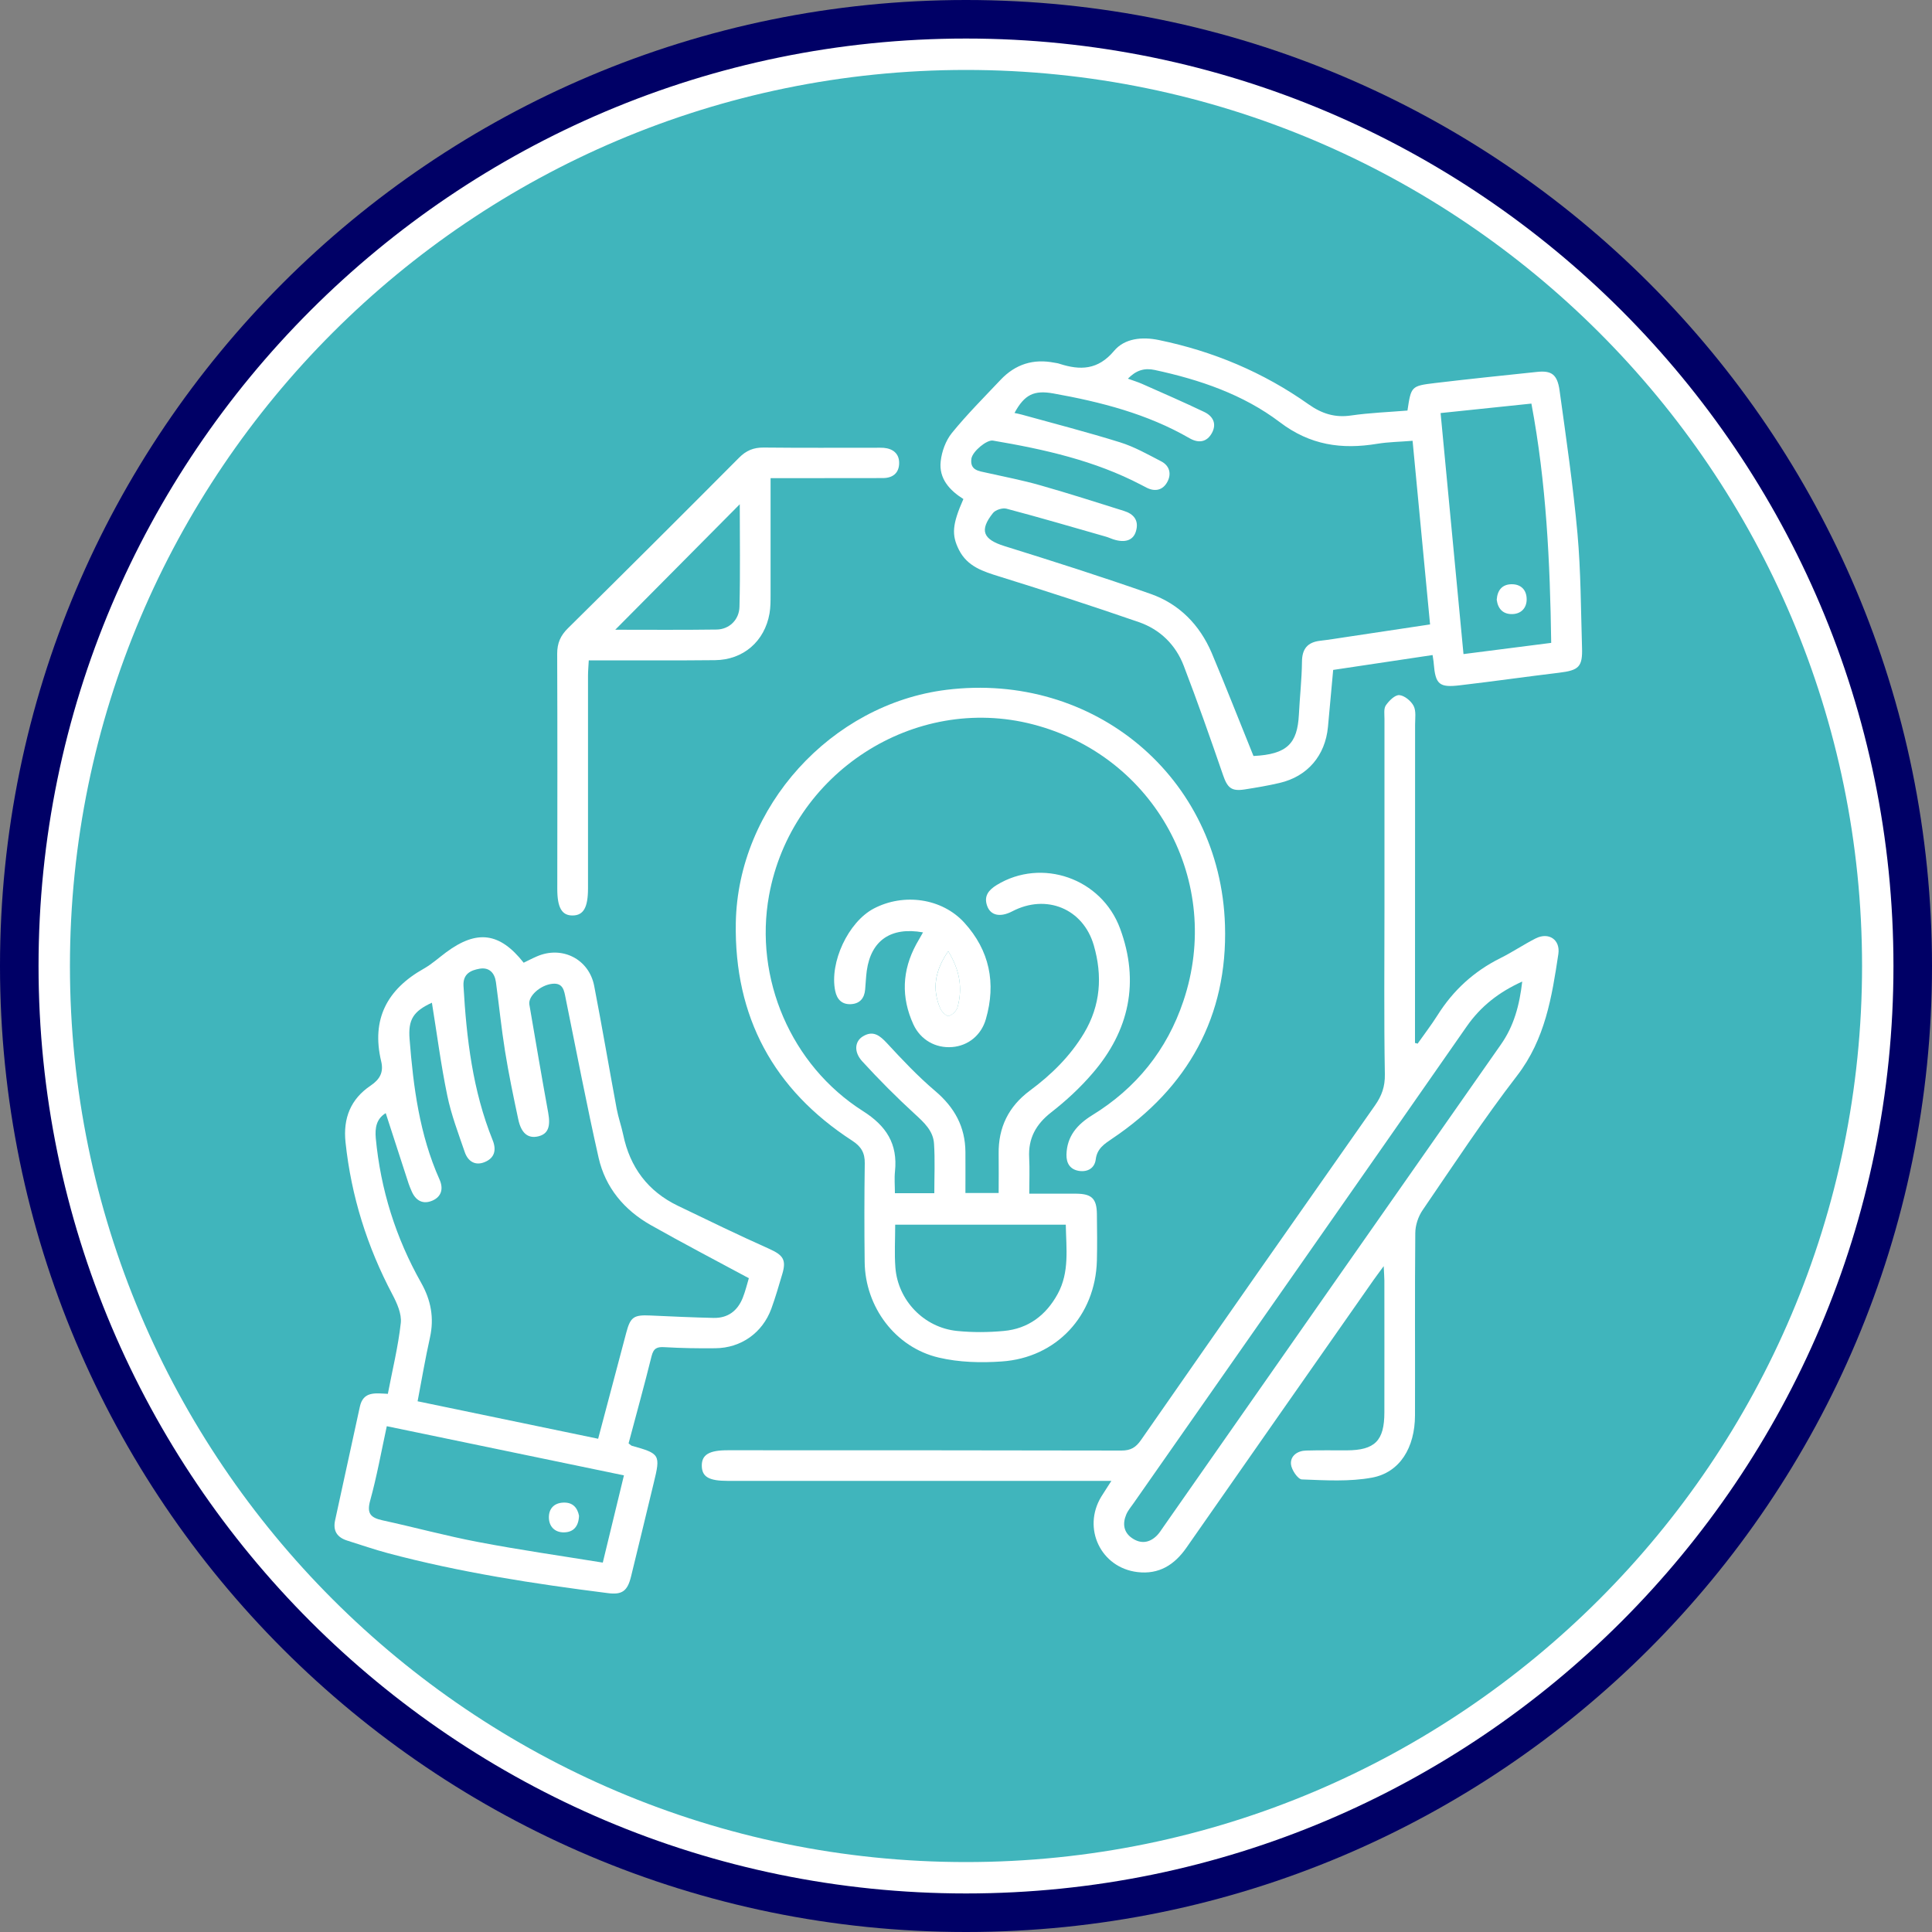 <?xml version="1.0" encoding="utf-8"?>
<!-- Generator: Adobe Illustrator 24.1.0, SVG Export Plug-In . SVG Version: 6.00 Build 0)  -->
<svg version="1.1" id="Layer_1" xmlns="http://www.w3.org/2000/svg" xmlns:xlink="http://www.w3.org/1999/xlink" x="0px" y="0px"
	 viewBox="0 0 200 200" style="enable-background:new 0 0 200 200;" xml:space="preserve">
<rect x="0" y="0" width="200" height="200" fill="#808080" stroke="none"/>
<style type="text/css">
	.st0{fill:#40B5BC;}
	.st1{fill:#000066;}
	.st2{fill:#FFFFFF;}
</style>
<g>
	<circle class="st0" cx="100" cy="100" r="97"/>
	<path class="st1" d="M100,6c51.83,0,94,42.17,94,94s-42.17,94-94,94S6,151.83,6,100S48.17,6,100,6 M100,0C44.77,0,0,44.77,0,100
		s44.77,100,100,100s100-44.77,100-100S155.23,0,100,0L100,0z"/>
</g>
<g>
	<path class="st2" d="M146.75,108.04c0.69-0.98,1.42-1.93,2.06-2.94c1.62-2.58,3.77-4.55,6.5-5.91c1.25-0.62,2.41-1.41,3.65-2.04
		c1.35-0.69,2.58,0.11,2.36,1.61c-0.67,4.44-1.36,8.81-4.27,12.59c-3.46,4.49-6.58,9.24-9.78,13.92c-0.46,0.67-0.76,1.58-0.76,2.39
		c-0.06,6.29-0.01,12.57-0.03,18.86c-0.01,3.33-1.56,5.9-4.43,6.44c-2.36,0.44-4.86,0.28-7.28,0.19c-0.42-0.02-1.08-1-1.13-1.58
		c-0.07-0.87,0.68-1.39,1.57-1.41c1.4-0.04,2.79-0.02,4.19-0.02c2.93-0.01,3.91-0.99,3.91-3.94c0.01-4.54,0-9.08,0-13.62
		c0-0.38-0.04-0.76-0.07-1.51c-0.48,0.66-0.78,1.05-1.06,1.45c-6.45,9.22-12.91,18.44-19.35,27.68c-1.25,1.8-2.86,2.81-5.09,2.54
		c-3.79-0.46-5.72-4.53-3.74-7.8c0.29-0.47,0.6-0.93,1.05-1.64c-0.78,0-1.33,0-1.87,0c-12.62,0-25.23,0-37.85,0
		c-1.93,0-2.65-0.41-2.68-1.53c-0.03-1.18,0.76-1.65,2.72-1.64c13.58,0,27.15,0,40.73,0.03c0.95,0,1.48-0.32,2.01-1.08
		c8.05-11.57,16.13-23.12,24.23-34.65c0.7-1,1.04-1.94,1.02-3.21c-0.1-5.76-0.04-11.52-0.04-17.29c0-6.5,0-13.01,0-19.51
		c0-0.48-0.09-1.06,0.14-1.4c0.33-0.48,0.95-1.1,1.4-1.06c0.53,0.04,1.22,0.61,1.48,1.12c0.27,0.53,0.15,1.28,0.15,1.93
		c0,10.48-0.01,20.96-0.01,31.43c0,0.51,0,1.02,0,1.53C146.57,107.98,146.66,108.01,146.75,108.04z M157.58,101.61
		c-2.39,1.08-4.28,2.54-5.75,4.65c-11.46,16.46-22.97,32.88-34.46,49.32c-0.27,0.39-0.6,0.77-0.78,1.2
		c-0.4,0.94-0.28,1.84,0.59,2.44c0.91,0.63,1.82,0.51,2.6-0.28c0.24-0.25,0.43-0.55,0.63-0.84c11.64-16.65,23.28-33.3,34.94-49.94
		C156.73,106.21,157.3,104.04,157.58,101.61z"/>
	<path class="st2" d="M92.64,123.52c1.42,0,2.71,0,4.08,0c0-1.75,0.08-3.44-0.03-5.12c-0.08-1.34-1.03-2.2-2-3.09
		c-1.89-1.73-3.7-3.55-5.43-5.44c-0.9-0.98-0.78-2.09,0.09-2.6c1.04-0.62,1.72-0.08,2.46,0.71c1.59,1.72,3.21,3.44,4.99,4.95
		c2.01,1.7,3.12,3.71,3.14,6.32c0.01,1.39,0,2.78,0,4.25c1.18,0,2.25,0,3.44,0c0-1.38,0.02-2.72,0-4.06
		c-0.04-2.73,1.03-4.9,3.22-6.53c2.23-1.65,4.18-3.56,5.62-5.96c1.72-2.88,1.92-5.94,1.01-9.09c-1.1-3.8-4.92-5.36-8.44-3.52
		c-1.25,0.65-2.26,0.44-2.61-0.59c-0.35-1.01,0.18-1.63,1.01-2.14c4.64-2.83,10.83-0.71,12.76,4.51c2.04,5.52,0.96,10.58-2.86,15
		c-1.27,1.48-2.73,2.83-4.27,4.03c-1.59,1.24-2.39,2.7-2.28,4.7c0.06,1.17,0.01,2.35,0.01,3.72c1.67,0,3.26-0.01,4.86,0
		c1.6,0.01,2.12,0.51,2.14,2.1c0.02,1.61,0.04,3.23,0,4.84c-0.16,5.7-4.19,10.05-9.87,10.43c-2.15,0.15-4.4,0.09-6.49-0.4
		c-4.51-1.05-7.63-5.25-7.68-9.9c-0.04-3.4-0.04-6.81,0.01-10.21c0.02-1.09-0.38-1.75-1.29-2.34c-8.16-5.29-12.23-12.83-12.06-22.55
		c0.21-12.02,9.88-22.65,21.8-24.13c15.25-1.89,28.37,9.02,28.84,24.37c0.29,9.41-3.83,16.83-11.69,22.1
		c-0.81,0.55-1.55,1.02-1.69,2.14c-0.11,0.9-0.83,1.33-1.74,1.19c-0.91-0.15-1.31-0.78-1.29-1.69c0.05-1.9,1.11-3.11,2.66-4.07
		c4.56-2.8,7.74-6.75,9.44-11.81c4.16-12.34-2.93-25.37-15.56-28.65c-12.31-3.2-25.03,5.04-27.33,17.71
		c-1.56,8.56,2.26,17.57,9.71,22.31c2.43,1.54,3.62,3.39,3.33,6.24C92.57,122,92.64,122.74,92.64,123.52z M92.67,126.78
		c0,1.56-0.09,3,0.02,4.43c0.26,3.42,2.97,6.23,6.39,6.57c1.6,0.16,3.23,0.15,4.83,0c2.53-0.23,4.37-1.62,5.58-3.83
		c1.24-2.27,0.88-4.71,0.84-7.17C104.4,126.78,98.61,126.78,92.67,126.78z"/>
	<path class="st2" d="M148.3,67.81c-3.51,0.52-6.87,1.03-10.29,1.54c-0.18,2-0.36,3.95-0.54,5.9c-0.28,2.97-2.12,5.13-5.01,5.8
		c-1.19,0.28-2.39,0.48-3.6,0.67c-1.4,0.22-1.8-0.17-2.26-1.51c-1.3-3.78-2.63-7.56-4.06-11.29c-0.83-2.17-2.45-3.76-4.65-4.52
		c-4.77-1.65-9.58-3.21-14.4-4.71c-1.71-0.53-3.34-1.03-4.22-2.77c-0.78-1.55-0.7-2.63,0.46-5.26c-1.43-0.9-2.55-2.12-2.35-3.9
		c0.11-1.02,0.52-2.15,1.16-2.94c1.57-1.93,3.33-3.69,5.04-5.5c1.53-1.62,3.4-2.21,5.59-1.77c0.17,0.03,0.35,0.05,0.51,0.11
		c2.15,0.69,3.98,0.65,5.65-1.34c1.09-1.3,2.9-1.48,4.63-1.12c5.63,1.16,10.82,3.34,15.51,6.66c1.36,0.96,2.72,1.4,4.4,1.15
		c1.93-0.28,3.9-0.35,5.83-0.51c0.38-2.51,0.37-2.55,2.87-2.85c3.51-0.42,7.02-0.78,10.54-1.15c1.5-0.16,2.11,0.25,2.34,1.95
		c0.68,4.92,1.4,9.84,1.85,14.79c0.35,3.91,0.35,7.85,0.47,11.77c0.07,2.02-0.32,2.38-2.37,2.63c-3.42,0.41-6.83,0.9-10.26,1.3
		c-2.16,0.26-2.54-0.09-2.72-2.24C148.41,68.45,148.35,68.2,148.3,67.81z M129.76,78.26c3.5-0.17,4.54-1.3,4.7-4.27
		c0.09-1.83,0.3-3.66,0.32-5.49c0.01-1.35,0.59-2.02,1.89-2.17c0.87-0.1,1.73-0.24,2.59-0.37c2.88-0.43,5.76-0.86,8.78-1.32
		c-0.61-6.39-1.21-12.65-1.81-19.01c-1.33,0.11-2.51,0.12-3.66,0.31c-3.68,0.61-6.95,0.15-10.09-2.24c-3.79-2.87-8.29-4.4-12.94-5.4
		c-1.06-0.23-1.92,0.02-2.78,0.9c0.58,0.21,1.04,0.35,1.47,0.54c2.15,0.95,4.3,1.89,6.42,2.9c0.89,0.42,1.33,1.19,0.82,2.16
		c-0.54,1-1.41,1.1-2.34,0.56c-4.37-2.52-9.17-3.75-14.08-4.63c-2-0.36-2.99,0.1-4.03,2.02c0.27,0.06,0.51,0.1,0.75,0.17
		c3.4,0.94,6.81,1.82,10.18,2.87c1.48,0.46,2.87,1.25,4.26,1.97c0.87,0.45,1.08,1.3,0.63,2.13c-0.45,0.83-1.24,1.05-2.13,0.6
		c-0.19-0.1-0.39-0.2-0.58-0.3c-4.82-2.52-10.04-3.68-15.34-4.58c-0.64-0.11-2.12,1.12-2.23,1.87c-0.17,1.2,0.75,1.28,1.57,1.46
		c1.87,0.42,3.76,0.78,5.6,1.31c2.89,0.82,5.75,1.74,8.62,2.64c1,0.31,1.57,0.97,1.25,2.08c-0.27,0.97-1.13,1.26-2.36,0.86
		c-0.25-0.08-0.49-0.2-0.74-0.27c-3.43-0.98-6.86-1.99-10.31-2.9c-0.41-0.11-1.13,0.12-1.39,0.44c-1.45,1.81-1.03,2.74,1.18,3.43
		c5.07,1.58,10.13,3.19,15.13,4.95c2.97,1.04,5.08,3.21,6.32,6.1C126.9,71.07,128.27,74.59,129.76,78.26z M160.58,66.55
		c-0.12-8.4-0.51-16.57-2.05-24.77c-3.18,0.33-6.23,0.65-9.4,0.98c0.8,8.39,1.58,16.62,2.37,24.95
		C154.61,67.31,157.53,66.94,160.58,66.55z"/>
	<path class="st2" d="M65.07,149.42c0.21,0.16,0.27,0.23,0.35,0.25c2.91,0.81,2.97,0.92,2.25,3.86c-0.78,3.22-1.55,6.44-2.34,9.65
		c-0.37,1.53-0.93,1.93-2.4,1.74c-7.66-0.97-15.28-2.14-22.75-4.13c-1.43-0.38-2.83-0.87-4.24-1.31c-1.04-0.33-1.49-1.01-1.25-2.1
		c0.85-3.92,1.71-7.83,2.56-11.75c0.35-1.64,1.62-1.4,2.9-1.34c0.47-2.47,1.07-4.89,1.34-7.34c0.1-0.94-0.39-2.04-0.86-2.93
		c-2.62-4.95-4.27-10.19-4.86-15.76c-0.27-2.5,0.53-4.49,2.6-5.88c0.96-0.65,1.36-1.39,1.09-2.51c-1.04-4.36,0.61-7.46,4.42-9.6
		c0.83-0.47,1.55-1.13,2.32-1.7c3.18-2.35,5.53-2.05,8.01,1.09c0.44-0.21,0.89-0.45,1.36-0.65c2.6-1.14,5.4,0.26,5.94,3.05
		c0.82,4.23,1.54,8.49,2.33,12.73c0.17,0.9,0.48,1.77,0.67,2.66c0.7,3.39,2.56,5.88,5.68,7.38c3.13,1.51,6.26,3.03,9.44,4.45
		c1.42,0.64,1.79,1.12,1.36,2.58c-0.36,1.21-0.71,2.43-1.14,3.61c-0.92,2.51-3.14,4.08-5.81,4.1c-1.74,0.02-3.49-0.01-5.23-0.11
		c-0.78-0.05-1.15,0.09-1.36,0.93C66.7,143.42,65.87,146.4,65.07,149.42z M77.52,132.32c-3.53-1.9-6.88-3.65-10.17-5.51
		c-2.73-1.55-4.68-3.87-5.38-6.95c-1.24-5.48-2.29-11-3.41-16.5c-0.16-0.79-0.25-1.63-1.37-1.52c-1.24,0.12-2.54,1.28-2.39,2.15
		c0.64,3.74,1.27,7.47,1.95,11.2c0.26,1.43-0.01,2.19-1.01,2.44c-1.06,0.26-1.78-0.29-2.09-1.76c-0.5-2.34-0.99-4.69-1.37-7.06
		c-0.38-2.37-0.62-4.76-0.94-7.13c-0.13-0.97-0.7-1.57-1.69-1.4c-0.91,0.16-1.73,0.52-1.67,1.76c0.31,5.46,0.95,10.86,3.02,15.99
		c0.41,1.02,0.2,1.85-0.83,2.27c-1,0.41-1.74-0.1-2.06-1.04c-0.66-1.93-1.4-3.86-1.81-5.86c-0.66-3.18-1.07-6.41-1.59-9.6
		c-1.93,0.89-2.47,1.75-2.31,3.77c0.39,4.97,1.03,9.89,3.09,14.51c0.43,0.95,0.23,1.78-0.71,2.2c-1,0.44-1.77,0.01-2.19-1.02
		c-0.1-0.24-0.21-0.48-0.29-0.73c-0.79-2.42-1.57-4.84-2.37-7.3c-0.98,0.6-1.12,1.54-1.03,2.59c0.5,5.33,2.07,10.32,4.7,14.98
		c1.01,1.79,1.36,3.63,0.91,5.66c-0.48,2.15-0.85,4.33-1.28,6.6c6.29,1.3,12.46,2.58,18.69,3.88c0.99-3.74,1.95-7.36,2.91-10.98
		c0.43-1.63,0.78-1.86,2.5-1.78c2.18,0.1,4.36,0.2,6.54,0.25c1.48,0.03,2.48-0.73,3.02-2.08C77.17,133.64,77.35,132.88,77.52,132.32
		z M62.4,161.76c0.77-3.16,1.47-6.06,2.19-9.03c-8.24-1.71-16.33-3.39-24.55-5.09c-0.57,2.63-1.03,5.2-1.72,7.7
		c-0.37,1.34,0.05,1.77,1.26,2.04c3.32,0.72,6.6,1.62,9.93,2.25C53.74,160.44,58.01,161.05,62.4,161.76z"/>
	<path class="st2" d="M79.77,49.5c0,4.13,0,8.1,0,12.06c0,0.65,0,1.31-0.11,1.95c-0.51,2.89-2.72,4.8-5.64,4.83
		c-3.88,0.04-7.77,0.02-11.65,0.02c-0.43,0-0.86,0-1.42,0c-0.03,0.6-0.08,1.11-0.08,1.61c0,7.33,0,14.66,0,21.99
		c0,1.97-0.46,2.79-1.57,2.81c-1.14,0.02-1.61-0.81-1.61-2.75c0.01-8.12,0.02-16.23-0.01-24.35c0-1.09,0.34-1.88,1.12-2.64
		c5.93-5.86,11.83-11.74,17.71-17.65c0.73-0.74,1.5-1.06,2.54-1.05c3.88,0.04,7.77,0.02,11.65,0.02c0.26,0,0.52-0.01,0.78,0.01
		c0.96,0.08,1.6,0.6,1.6,1.56c0,1.03-0.64,1.57-1.69,1.57c-3.36,0-6.72,0.01-10.08,0.01C80.85,49.5,80.42,49.5,79.77,49.5z
		 M76.58,52.2c-4.36,4.39-8.65,8.72-12.89,12.99c3.37,0,6.94,0.03,10.5-0.02c1.29-0.02,2.33-1,2.36-2.36
		C76.64,59.26,76.58,55.7,76.58,52.2z"/>
	<path class="st2" d="M95.55,96.52c-3.33-0.6-5.38,0.84-5.82,3.96c-0.09,0.65-0.11,1.3-0.17,1.95c-0.08,0.91-0.55,1.47-1.47,1.52
		c-0.94,0.05-1.45-0.5-1.63-1.37c-0.61-2.95,1.35-7.13,3.98-8.52c3.11-1.64,7.08-1.08,9.39,1.46c2.61,2.87,3.3,6.25,2.23,9.97
		c-0.48,1.68-1.84,2.77-3.49,2.9c-1.71,0.14-3.28-0.74-4.02-2.35c-1.28-2.8-1.17-5.58,0.3-8.29C95.06,97.38,95.28,97.01,95.55,96.52
		z M98.16,98.47c-1.38,2-1.71,3.91-0.81,5.95c0.15,0.34,0.66,0.81,0.87,0.75c0.37-0.11,0.8-0.53,0.9-0.9
		C99.67,102.3,99.36,100.43,98.16,98.47z"/>
	<path class="st2" d="M98.16,98.47c1.2,1.95,1.51,3.83,0.96,5.81c-0.1,0.37-0.54,0.79-0.9,0.9c-0.21,0.06-0.72-0.42-0.87-0.75
		C96.46,102.39,96.78,100.48,98.16,98.47z"/>
	<path class="st2" d="M154.94,62.08c0.07-0.98,0.56-1.59,1.54-1.6c0.99-0.01,1.56,0.61,1.56,1.56c0,0.89-0.56,1.5-1.47,1.53
		C155.61,63.6,155.06,63.04,154.94,62.08z"/>
	<path class="st2" d="M59.94,156.91c-0.04,1.11-0.58,1.7-1.54,1.72c-0.96,0.02-1.58-0.6-1.58-1.56c0-0.89,0.53-1.47,1.46-1.52
		C59.3,155.49,59.78,156.09,59.94,156.91z"/>
</g>
<g>
	<path class="st2" d="M100,196.01c-52.94,0-96.01-43.07-96.01-96.01C3.99,47.06,47.06,3.99,100,3.99
		c52.94,0,96.01,43.07,96.01,96.01C196.01,152.94,152.94,196.01,100,196.01z M100,7.24C48.85,7.24,7.24,48.85,7.24,100
		c0,51.15,41.61,92.76,92.76,92.76c51.15,0,92.76-41.61,92.76-92.76C192.76,48.85,151.15,7.24,100,7.24z"/>
</g>
</svg>

